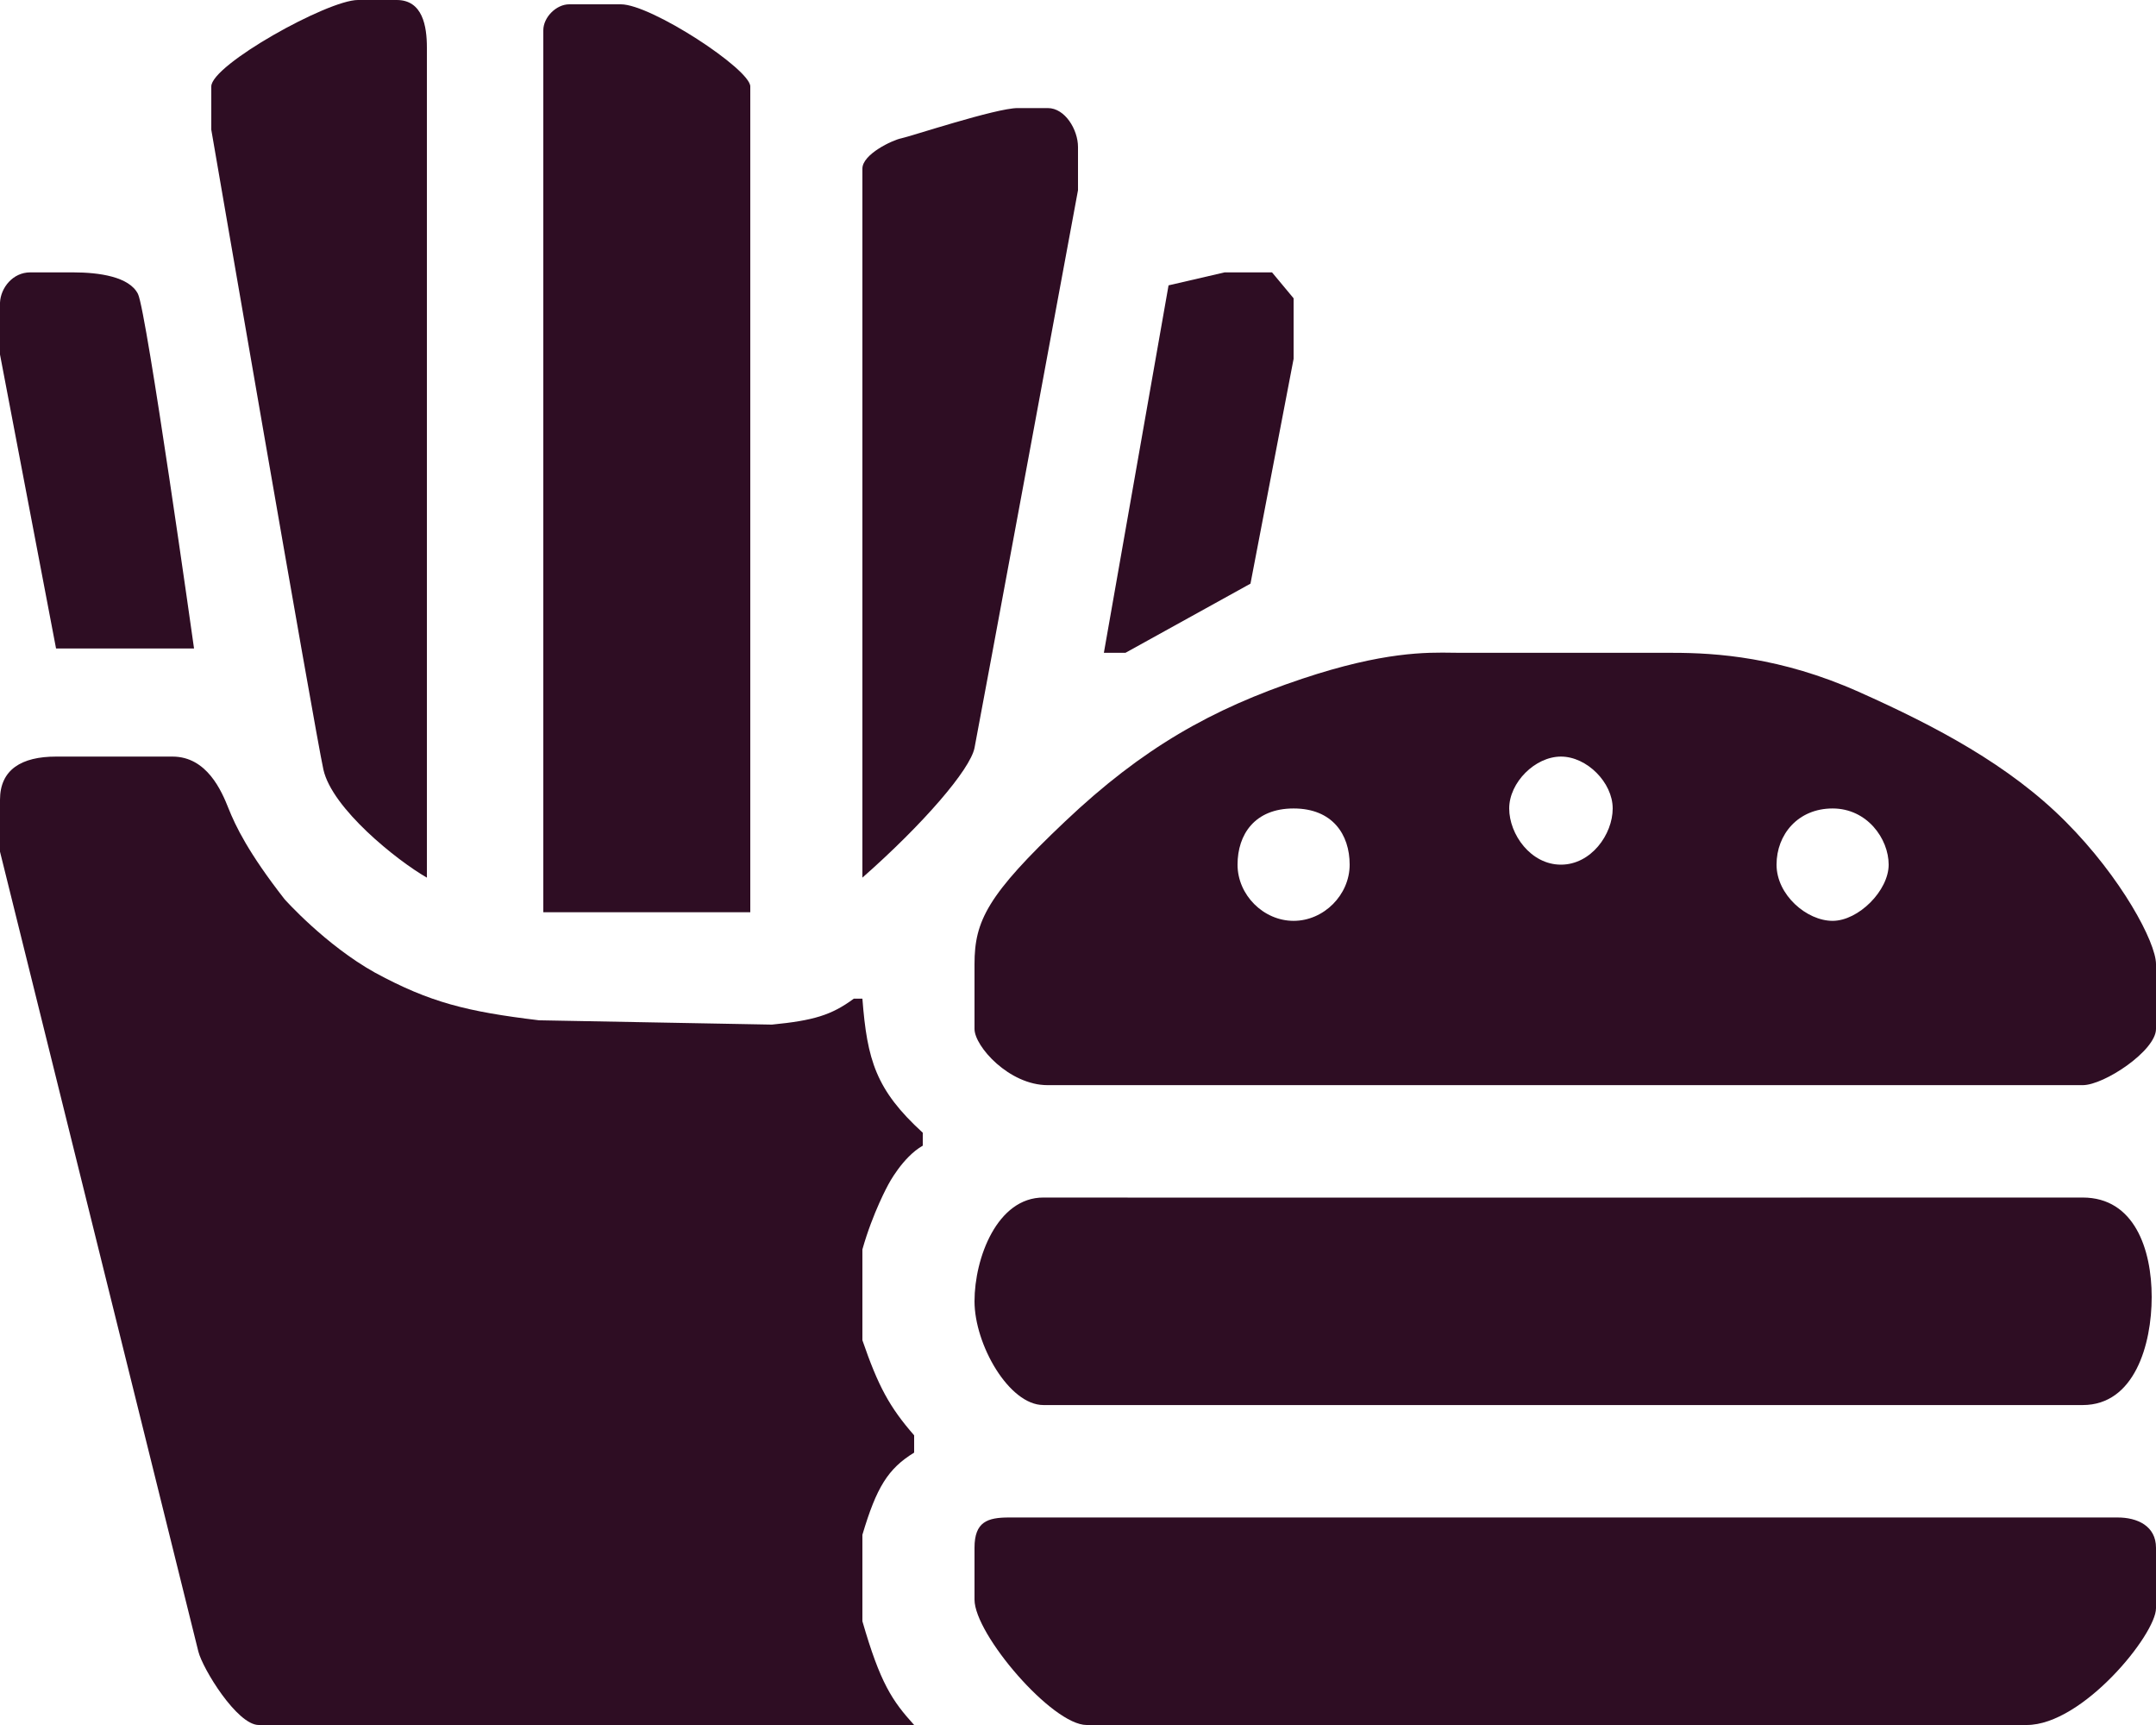 <svg width="50" height="40" viewBox="0 0 50 40" fill="none" xmlns="http://www.w3.org/2000/svg">
<g id="Vector 16">
<path d="M48.3 27.769C47.1 27.769 25.275 27.774 24.2 27.769C23.125 27.765 22.6 29.173 22.6 30.175C22.6 31.178 23.4 32.581 24.2 32.581H48.3C49.5 32.581 49.9 31.178 49.9 30.075C49.9 28.972 49.5 27.769 48.3 27.769Z" fill="#2E0D23"/>
<path d="M49.1 35.188H23.4C22.9 35.188 22.6 35.288 22.6 35.89V37.093C22.6 37.895 24.4 40 25.2 40H47C48.3 40 50 37.895 50 37.293V35.89C50 35.389 49.573 35.185 49.1 35.188Z" fill="#2E0D23"/>
<path d="M4 17.544H1.3C0.5 17.544 4.45721e-06 17.845 4.45721e-06 18.546V19.749C1.796 26.992 4.5 37.895 4.6 38.296C4.7 38.697 5.5 40 6 40H21.2C20.69 39.438 20.414 39.029 20 37.594V35.589C20.328 34.488 20.593 34.056 21.2 33.684V33.283C20.627 32.627 20.366 32.141 20 31.078V28.972C20.241 28.117 20.6 27.469 20.6 27.469C20.6 27.469 20.928 26.835 21.4 26.566V26.266C20.312 25.273 20.11 24.581 20 23.158H19.8C19.283 23.54 18.865 23.665 17.9 23.759L12.5 23.659C10.832 23.458 9.976 23.247 8.7 22.556C7.543 21.912 6.6 20.852 6.6 20.852C5.757 19.773 5.46 19.148 5.3 18.747C5.141 18.346 4.8 17.544 4 17.544Z" fill="#2E0D23"/>
<path d="M1.7 6.316H0.7C0.3 6.316 0.016 6.67 4.45721e-06 7.018V8.221L1.3 15.038H4.5C4.5 15.038 3.4 7.218 3.2 6.817C3 6.416 2.3 6.316 1.7 6.316Z" fill="#2E0D23"/>
<path d="M4.9 3.008V2.005C4.9 1.504 7.6 0 8.3 3.12373e-05C9 -3.90467e-05 8.6 3.12373e-05 9.2 3.12373e-05C9.8 3.12373e-05 9.9 0.602 9.9 1.103V20.351C9.2 19.95 7.7 18.747 7.5 17.845C7.3 16.942 4.9 3.008 4.9 3.008Z" fill="#2E0D23"/>
<path d="M12.6 21.153V0.702C12.6 0.401 12.9 0.1 13.2 0.1H14.4C15.1 0.1 17.4 1.604 17.4 2.005V21.153H12.6Z" fill="#2E0D23"/>
<path d="M20 3.91V20.351C21.411 19.109 22.5 17.845 22.6 17.343C22.7 16.842 25 4.411 25 4.411V3.409C25 3.008 24.7 2.506 24.3 2.506H23.6C23.1 2.506 21.1 3.169 20.9 3.208C20.7 3.248 20.001 3.574 20 3.91Z" fill="#2E0D23"/>
<path d="M29.5 6.316H28.4L27.1 6.617L25.6 15.138H26.1L29 13.534L30 8.321V6.917L29.5 6.316Z" fill="#2E0D23"/>
<path fill-rule="evenodd" clip-rule="evenodd" d="M24.3 25.163H48.3C48.8 25.163 50 24.361 50 23.86V22.356C50 21.855 49.2 20.351 47.9 19.048C46.6 17.744 44.9 16.842 43.1 16.04C41.3 15.238 39.8 15.138 38.8 15.138H33.9C33.838 15.138 33.773 15.137 33.702 15.136C33.083 15.126 32.084 15.11 30.2 15.739C28.1 16.441 26.5 17.343 24.7 19.048C22.9 20.752 22.6 21.353 22.6 22.356V23.86C22.6 24.261 23.4 25.163 24.3 25.163ZM30 18.747C29.1 18.747 28.7 19.348 28.7 20.05C28.7 20.752 29.3 21.353 30 21.353C30.7 21.353 31.3 20.752 31.3 20.05C31.3 19.348 30.9 18.747 30 18.747ZM36.2 17.544C35.6 17.544 35 18.145 35 18.747C35 19.348 35.5 20.05 36.2 20.05C36.9 20.05 37.4 19.348 37.4 18.747C37.4 18.145 36.8 17.544 36.2 17.544ZM41.2 20.05C41.2 19.348 41.7 18.747 42.5 18.747C43.3 18.747 43.8 19.449 43.8 20.05C43.8 20.652 43.1 21.353 42.5 21.353C41.9 21.353 41.2 20.752 41.2 20.05Z" fill="#2E0D23"/>
</g>
</svg>
